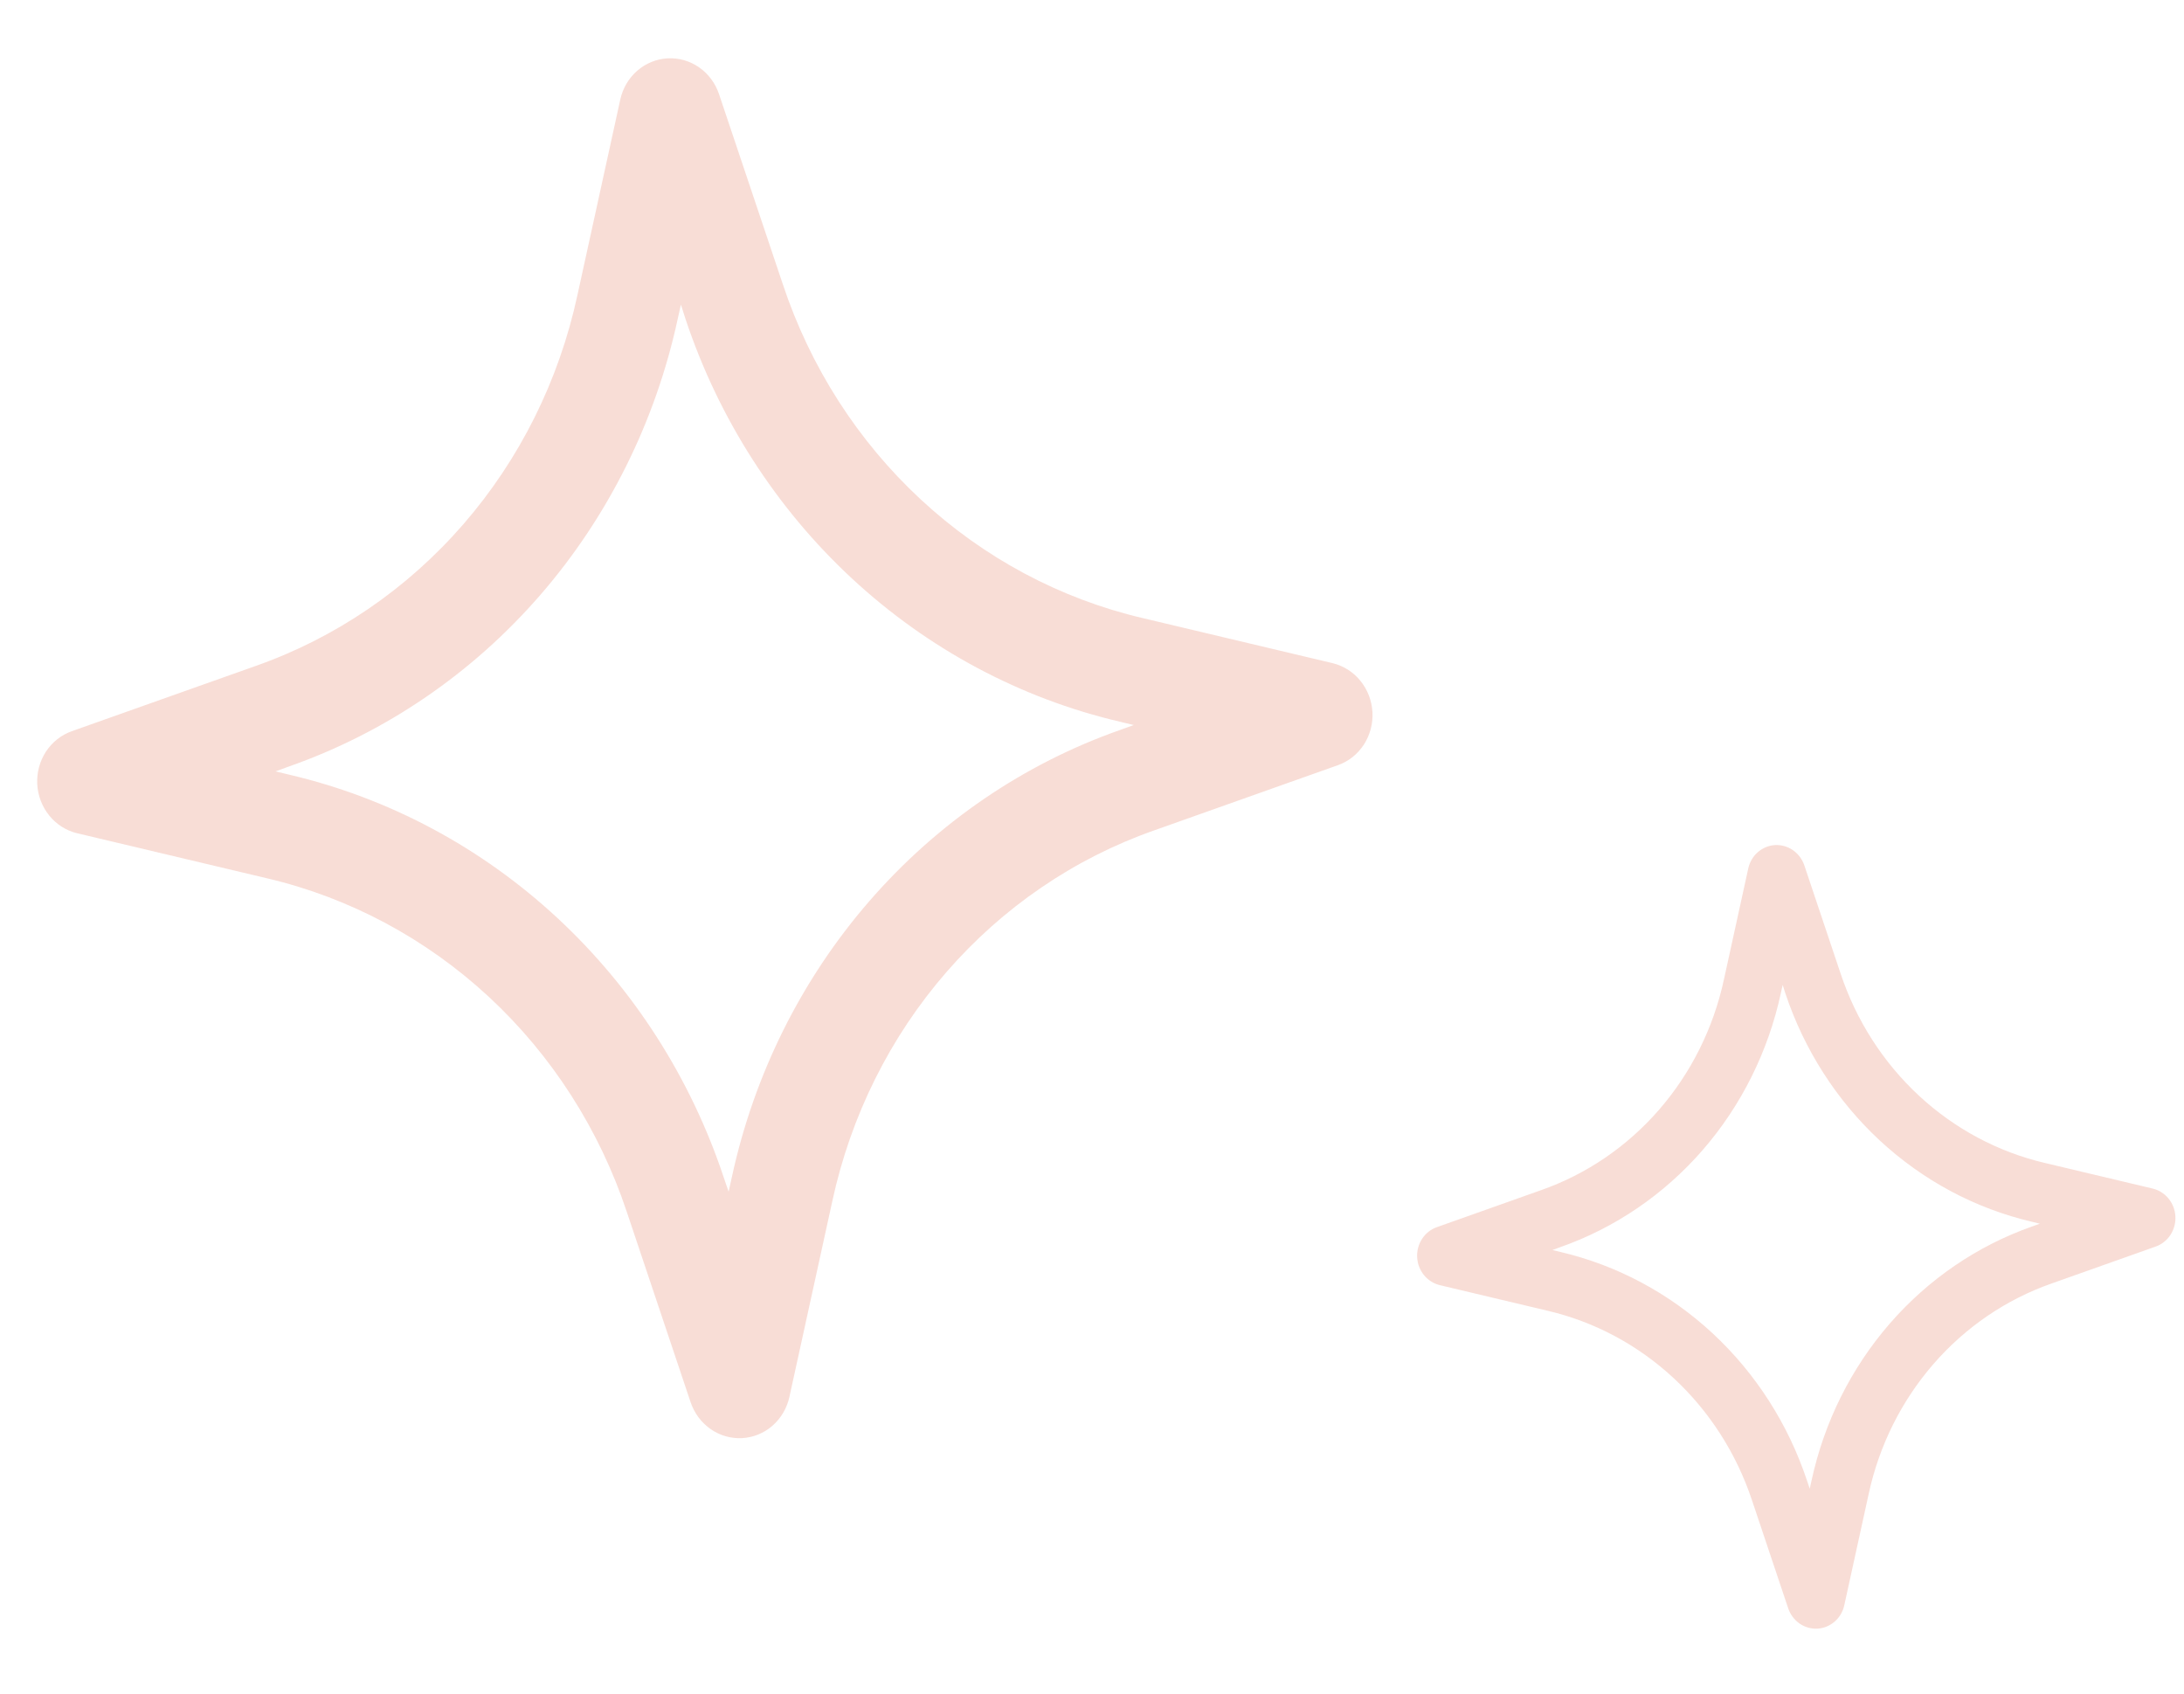 <svg width="49" height="38" viewBox="0 0 49 38" fill="none" xmlns="http://www.w3.org/2000/svg">
<path d="M16.65 32.264C16.399 32.277 16.151 32.206 15.943 32.061C15.735 31.916 15.578 31.705 15.495 31.46L14.065 27.195C13.449 25.34 12.383 23.677 10.969 22.365C9.555 21.054 7.84 20.138 5.989 19.704L1.732 18.694C1.488 18.636 1.268 18.497 1.107 18.299C0.945 18.1 0.85 17.853 0.836 17.595C0.822 17.336 0.89 17.08 1.029 16.865C1.169 16.651 1.372 16.489 1.609 16.405L5.732 14.942C7.526 14.312 9.132 13.217 10.396 11.761C11.661 10.304 12.541 8.536 12.954 6.625L13.917 2.231C13.973 1.979 14.106 1.752 14.298 1.586C14.489 1.42 14.728 1.322 14.978 1.309C15.228 1.295 15.476 1.366 15.685 1.511C15.893 1.656 16.05 1.867 16.132 2.112L17.563 6.376C18.179 8.232 19.245 9.895 20.659 11.206C22.073 12.518 23.788 13.434 25.639 13.867L29.895 14.877C30.14 14.936 30.36 15.074 30.521 15.273C30.683 15.471 30.778 15.718 30.792 15.977C30.806 16.235 30.738 16.491 30.599 16.706C30.459 16.921 30.256 17.082 30.019 17.166L25.896 18.629C24.102 19.259 22.496 20.355 21.232 21.811C19.967 23.267 19.087 25.035 18.674 26.947L17.711 31.34C17.655 31.593 17.522 31.819 17.331 31.986C17.139 32.153 16.9 32.25 16.65 32.264ZM6.181 17.306L6.494 17.381C8.728 17.904 10.797 19.01 12.504 20.593C14.21 22.176 15.497 24.183 16.24 26.422L16.347 26.735L16.419 26.412C16.917 24.106 17.98 21.972 19.506 20.215C21.032 18.457 22.97 17.135 25.135 16.375L25.437 16.266L25.125 16.191C22.891 15.668 20.822 14.562 19.115 12.979C17.409 11.396 16.122 9.389 15.378 7.15L15.277 6.834L15.205 7.156C14.706 9.463 13.643 11.597 12.117 13.354C10.591 15.111 8.653 16.433 6.488 17.194L6.181 17.306Z" fill="#DF5832" fill-opacity="0.2"/>
<path d="M40.776 36.538C40.633 36.546 40.492 36.505 40.374 36.423C40.256 36.341 40.167 36.221 40.12 36.082L39.308 33.66C38.958 32.606 38.352 31.662 37.549 30.917C36.746 30.172 35.773 29.652 34.721 29.406L32.304 28.832C32.166 28.799 32.041 28.72 31.949 28.608C31.857 28.495 31.803 28.355 31.795 28.208C31.787 28.061 31.826 27.916 31.905 27.794C31.984 27.672 32.1 27.58 32.234 27.532L34.575 26.701C35.594 26.344 36.506 25.722 37.224 24.895C37.942 24.068 38.442 23.064 38.677 21.978L39.224 19.483C39.255 19.34 39.331 19.211 39.44 19.117C39.548 19.022 39.684 18.967 39.826 18.959C39.968 18.952 40.109 18.992 40.227 19.074C40.346 19.157 40.435 19.276 40.482 19.415L41.294 21.837C41.644 22.891 42.249 23.835 43.052 24.58C43.855 25.325 44.829 25.845 45.88 26.091L48.297 26.665C48.436 26.698 48.561 26.777 48.653 26.889C48.745 27.002 48.799 27.142 48.807 27.289C48.815 27.436 48.776 27.581 48.697 27.703C48.618 27.825 48.502 27.917 48.368 27.965L46.026 28.796C45.008 29.153 44.096 29.775 43.378 30.602C42.66 31.429 42.159 32.433 41.925 33.519L41.378 36.014C41.347 36.157 41.271 36.286 41.162 36.38C41.053 36.475 40.918 36.53 40.776 36.538ZM34.831 28.044L35.008 28.087C36.277 28.384 37.452 29.012 38.421 29.91C39.39 30.809 40.121 31.949 40.543 33.221L40.603 33.398L40.644 33.215C40.927 31.905 41.531 30.694 42.397 29.696C43.264 28.698 44.365 27.947 45.594 27.515L45.766 27.453L45.589 27.41C44.32 27.114 43.145 26.486 42.175 25.587C41.206 24.688 40.476 23.548 40.053 22.276L39.996 22.097L39.955 22.28C39.672 23.59 39.068 24.802 38.202 25.8C37.335 26.798 36.234 27.548 35.005 27.98L34.831 28.044Z" fill="#DF5832" fill-opacity="0.2"/>
</svg>
